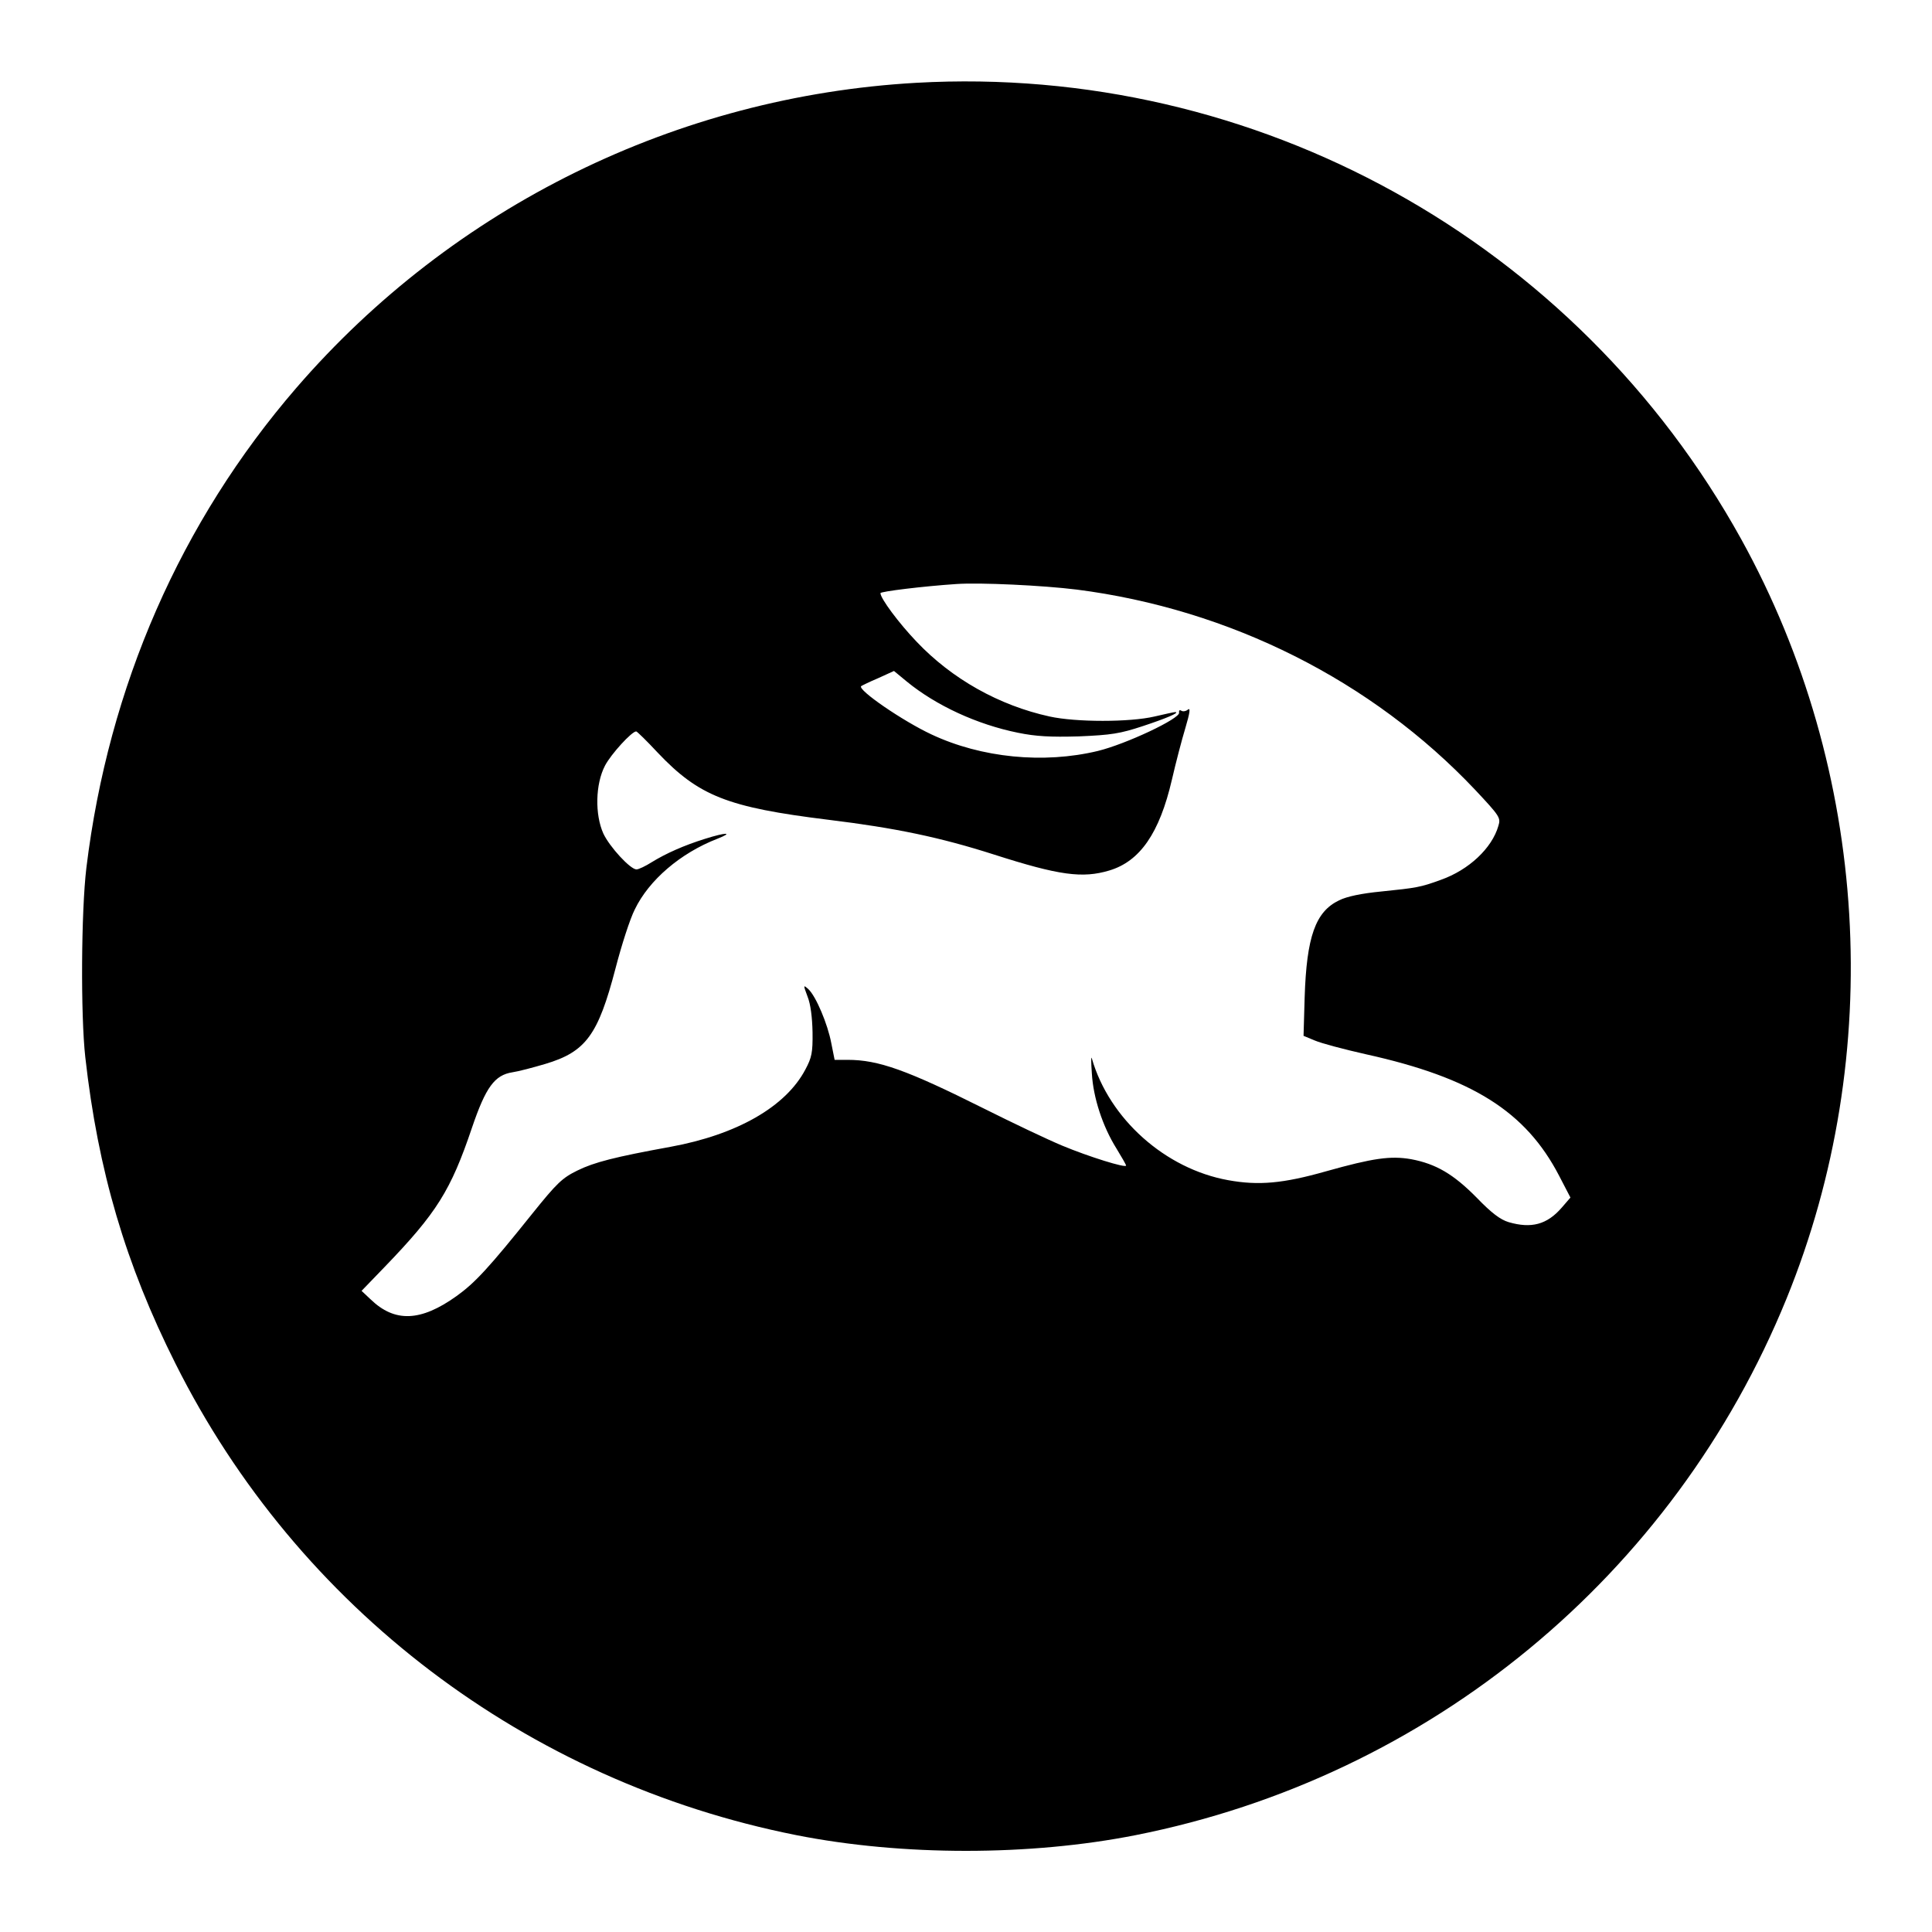 <?xml version="1.0" standalone="no"?>
<!DOCTYPE svg PUBLIC "-//W3C//DTD SVG 20010904//EN"
 "http://www.w3.org/TR/2001/REC-SVG-20010904/DTD/svg10.dtd">
<svg version="1.0" xmlns="http://www.w3.org/2000/svg"
 width="700pt" height="700pt" viewBox="0 0 700 700"
 preserveAspectRatio="xMidYMid meet">
<g transform="translate(0,700) scale(0.1,-0.1)"
fill="#000000" stroke="none">
<path d="M3320 6700 c-867 -49 -1678 -448 -2246 -1105 -419 -485 -681 -1082
-761 -1739 -19 -158 -21 -534 -4 -686 46 -411 146 -751 327 -1111 443 -885
1272 -1514 2249 -1708 384 -76 846 -76 1230 0 1065 211 1949 940 2358 1944
361 886 299 1913 -164 2751 -598 1081 -1759 1723 -2989 1654z m580 -1836 c556
-71 1071 -330 1445 -726 89 -95 93 -101 84 -130 -23 -81 -107 -160 -209 -196
-74 -27 -88 -29 -215 -42 -72 -7 -125 -18 -153 -32 -86 -41 -118 -132 -125
-352 l-4 -139 41 -17 c23 -10 106 -32 186 -50 384 -85 578 -207 699 -440 l41
-79 -32 -37 c-53 -61 -110 -76 -192 -52 -30 9 -62 33 -116 89 -84 85 -147 122
-237 139 -75 13 -138 4 -309 -44 -155 -44 -244 -52 -354 -32 -228 41 -431 222
-494 441 -3 11 -3 -13 0 -54 5 -88 39 -192 89 -272 19 -31 35 -59 35 -62 0
-10 -135 32 -231 72 -53 22 -181 83 -285 135 -278 139 -381 176 -493 176 l-47
0 -12 60 c-13 70 -56 171 -83 196 -19 17 -19 16 -3 -27 11 -27 17 -76 18 -129
1 -74 -3 -92 -26 -135 -71 -135 -248 -236 -488 -280 -203 -37 -277 -56 -338
-86 -55 -27 -74 -45 -164 -157 -157 -196 -207 -250 -274 -298 -130 -93 -224
-96 -311 -12 l-33 31 83 86 c189 196 240 277 317 505 50 147 82 191 147 201
21 3 74 17 118 30 148 44 192 105 255 346 22 85 53 181 70 214 51 106 165 204
299 256 61 24 32 24 -44 0 -77 -24 -142 -53 -194 -85 -22 -14 -47 -26 -55 -26
-22 0 -97 81 -120 130 -31 69 -29 179 6 246 22 42 97 124 113 124 3 0 38 -34
78 -77 149 -157 252 -198 617 -243 246 -30 407 -64 601 -126 237 -76 321 -87
418 -58 111 33 182 135 227 329 14 61 36 145 49 188 16 54 19 74 9 66 -7 -6
-18 -8 -24 -4 -6 4 -9 1 -8 -7 5 -21 -192 -114 -295 -139 -196 -47 -421 -25
-602 60 -103 48 -268 161 -255 175 3 2 31 16 62 29 l57 26 46 -38 c106 -87
255 -156 404 -186 64 -13 116 -16 220 -13 118 5 149 10 231 37 85 28 137 50
118 51 -4 0 -37 -7 -75 -16 -90 -21 -284 -21 -380 0 -183 40 -354 136 -482
271 -65 68 -131 157 -131 176 0 6 155 25 275 33 85 6 314 -5 435 -20z"/>
</g>
</svg>
